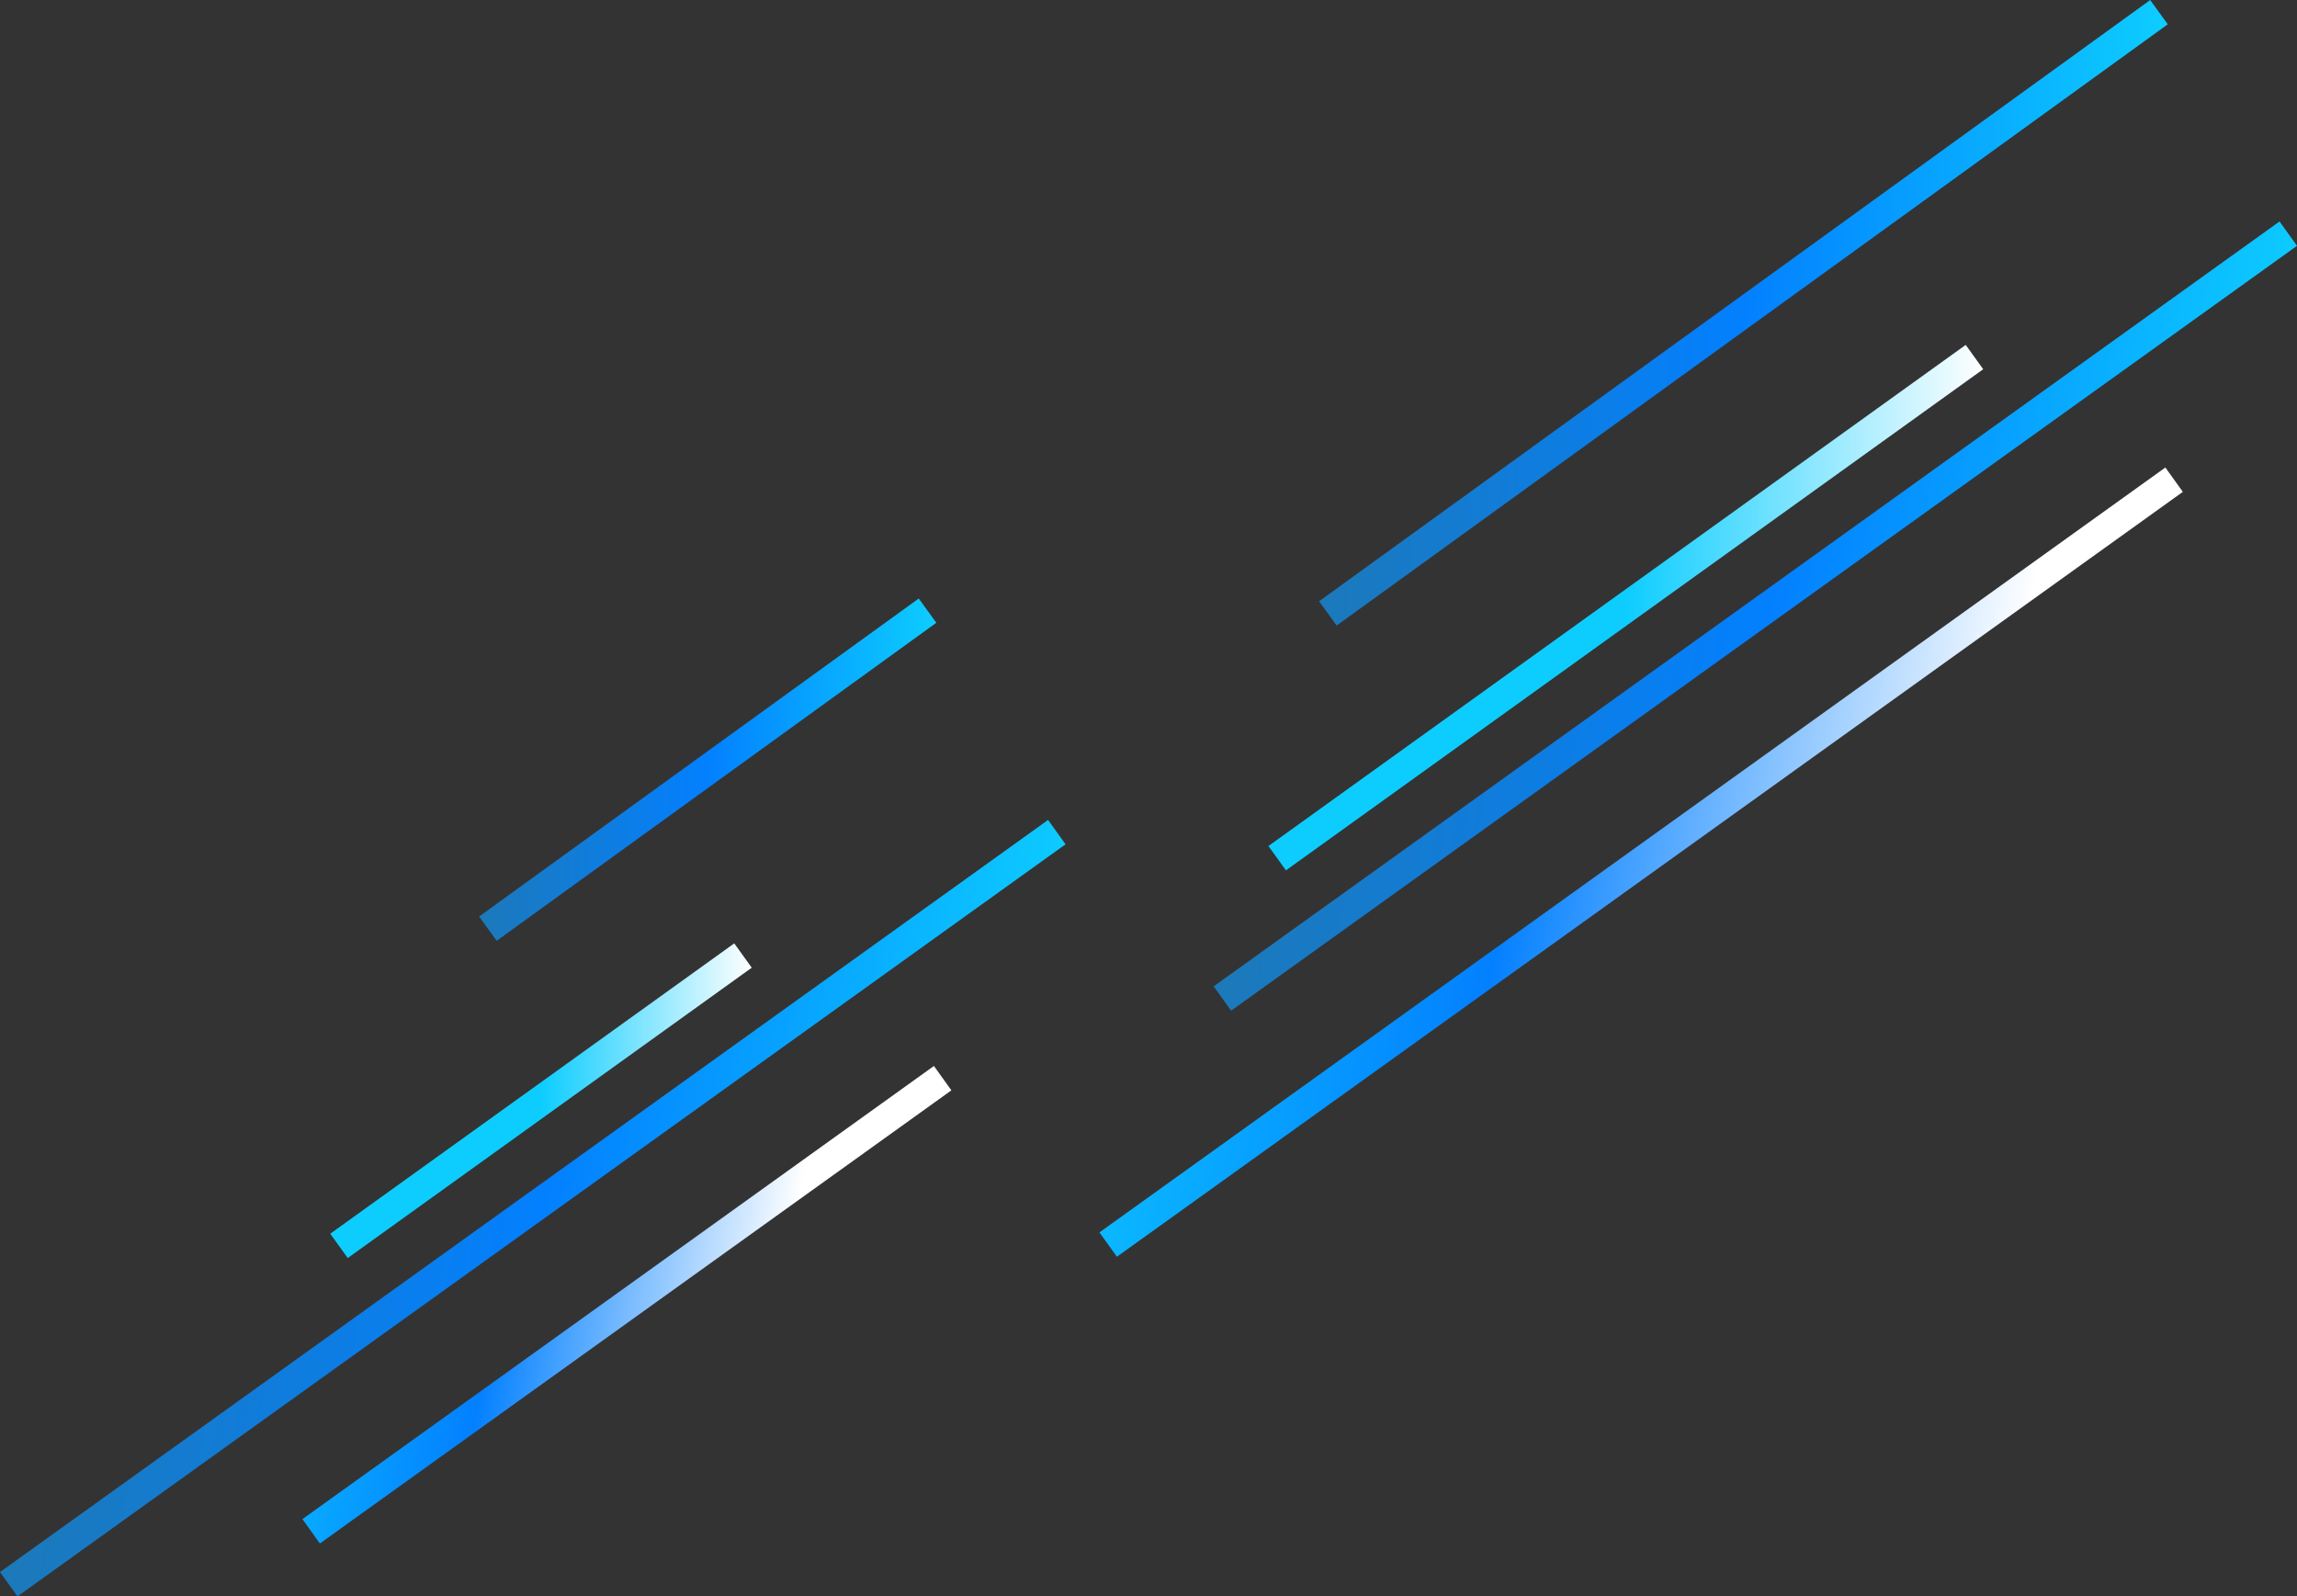 <svg xmlns="http://www.w3.org/2000/svg" xmlns:xlink="http://www.w3.org/1999/xlink" viewBox="0 0 689.72 479.33"><rect x="0" y="0" width="689.72" height="479.33" fill="#333333" stroke="none"/><defs><style>.cls-1,.cls-2,.cls-3,.cls-4,.cls-5,.cls-6,.cls-7,.cls-8{fill:none;stroke-miterlimit:10;stroke-width:9px;}.cls-1{stroke:url(#linear-gradient);}.cls-2{stroke:url(#linear-gradient-2);}.cls-3{stroke:url(#linear-gradient-3);}.cls-4{stroke:url(#linear-gradient-4);}.cls-5{stroke:url(#linear-gradient-5);}.cls-6{stroke:url(#linear-gradient-6);}.cls-7{stroke:url(#linear-gradient-7);}.cls-8{stroke:url(#linear-gradient-8);}</style><linearGradient id="linear-gradient" x1="6942.09" y1="6950.23" x2="7227.01" y2="6950.23" gradientTransform="matrix(-0.99, -0.16, 0.16, -0.99, 6355.77, 8266.47)" gradientUnits="userSpaceOnUse"><stop offset="0" stop-color="#fff"/><stop offset="0.5" stop-color="#0380ff"/><stop offset="1" stop-color="#0dcdff"/></linearGradient><linearGradient id="linear-gradient-2" x1="396.08" y1="93.91" x2="650.92" y2="93.91" gradientUnits="userSpaceOnUse"><stop offset="0" stop-color="#1c79ba"/><stop offset="0.5" stop-color="#0380ff"/><stop offset="1" stop-color="#0dcdff"/></linearGradient><linearGradient id="linear-gradient-3" x1="1501.08" y1="-269.77" x2="1786" y2="-269.77" gradientTransform="matrix(0.99, 0.16, -0.16, 0.99, -1138.46, 184.52)" xlink:href="#linear-gradient-2"/><linearGradient id="linear-gradient-4" x1="11612.6" y1="7076.63" x2="11827.22" y2="7076.63" gradientTransform="translate(12208.09 7259.07) rotate(180)" gradientUnits="userSpaceOnUse"><stop offset="0" stop-color="#fff"/><stop offset="0.5" stop-color="#0dcdff"/><stop offset="1" stop-color="#0dcdff"/></linearGradient><linearGradient id="linear-gradient-5" x1="7277.8" y1="6769.68" x2="7449.2" y2="6769.68" xlink:href="#linear-gradient"/><linearGradient id="linear-gradient-6" x1="143.87" y1="231.09" x2="281.15" y2="231.09" xlink:href="#linear-gradient-2"/><linearGradient id="linear-gradient-7" x1="1170.03" y1="-34.79" x2="1450.28" y2="-34.79" gradientTransform="matrix(0.99, 0.16, -0.16, 0.99, -1138.46, 184.52)" xlink:href="#linear-gradient-2"/><linearGradient id="linear-gradient-8" x1="11982.37" y1="6928.57" x2="12108.93" y2="6928.57" xlink:href="#linear-gradient-4"/></defs><title>hero_lines</title><g id="Layer_2" data-name="Layer 2"><g id="Layer_1-2" data-name="Layer 1"><line class="cls-1" x1="332.75" y1="373.7" x2="652.82" y2="144.03"/><line class="cls-2" x1="648.28" y1="3.65" x2="398.72" y2="184.18"/><line class="cls-3" x1="687.1" y1="70.15" x2="367.04" y2="299.82"/><line class="cls-4" x1="383.5" y1="257.68" x2="592.87" y2="107.21"/><line class="cls-5" x1="93.43" y1="459.79" x2="283.05" y2="323.73"/><line class="cls-6" x1="278.51" y1="183.35" x2="146.5" y2="278.84"/><line class="cls-7" x1="317.33" y1="249.85" x2="2.62" y2="475.68"/><line class="cls-8" x1="101.79" y1="374.09" x2="223.1" y2="286.91"/></g></g></svg>